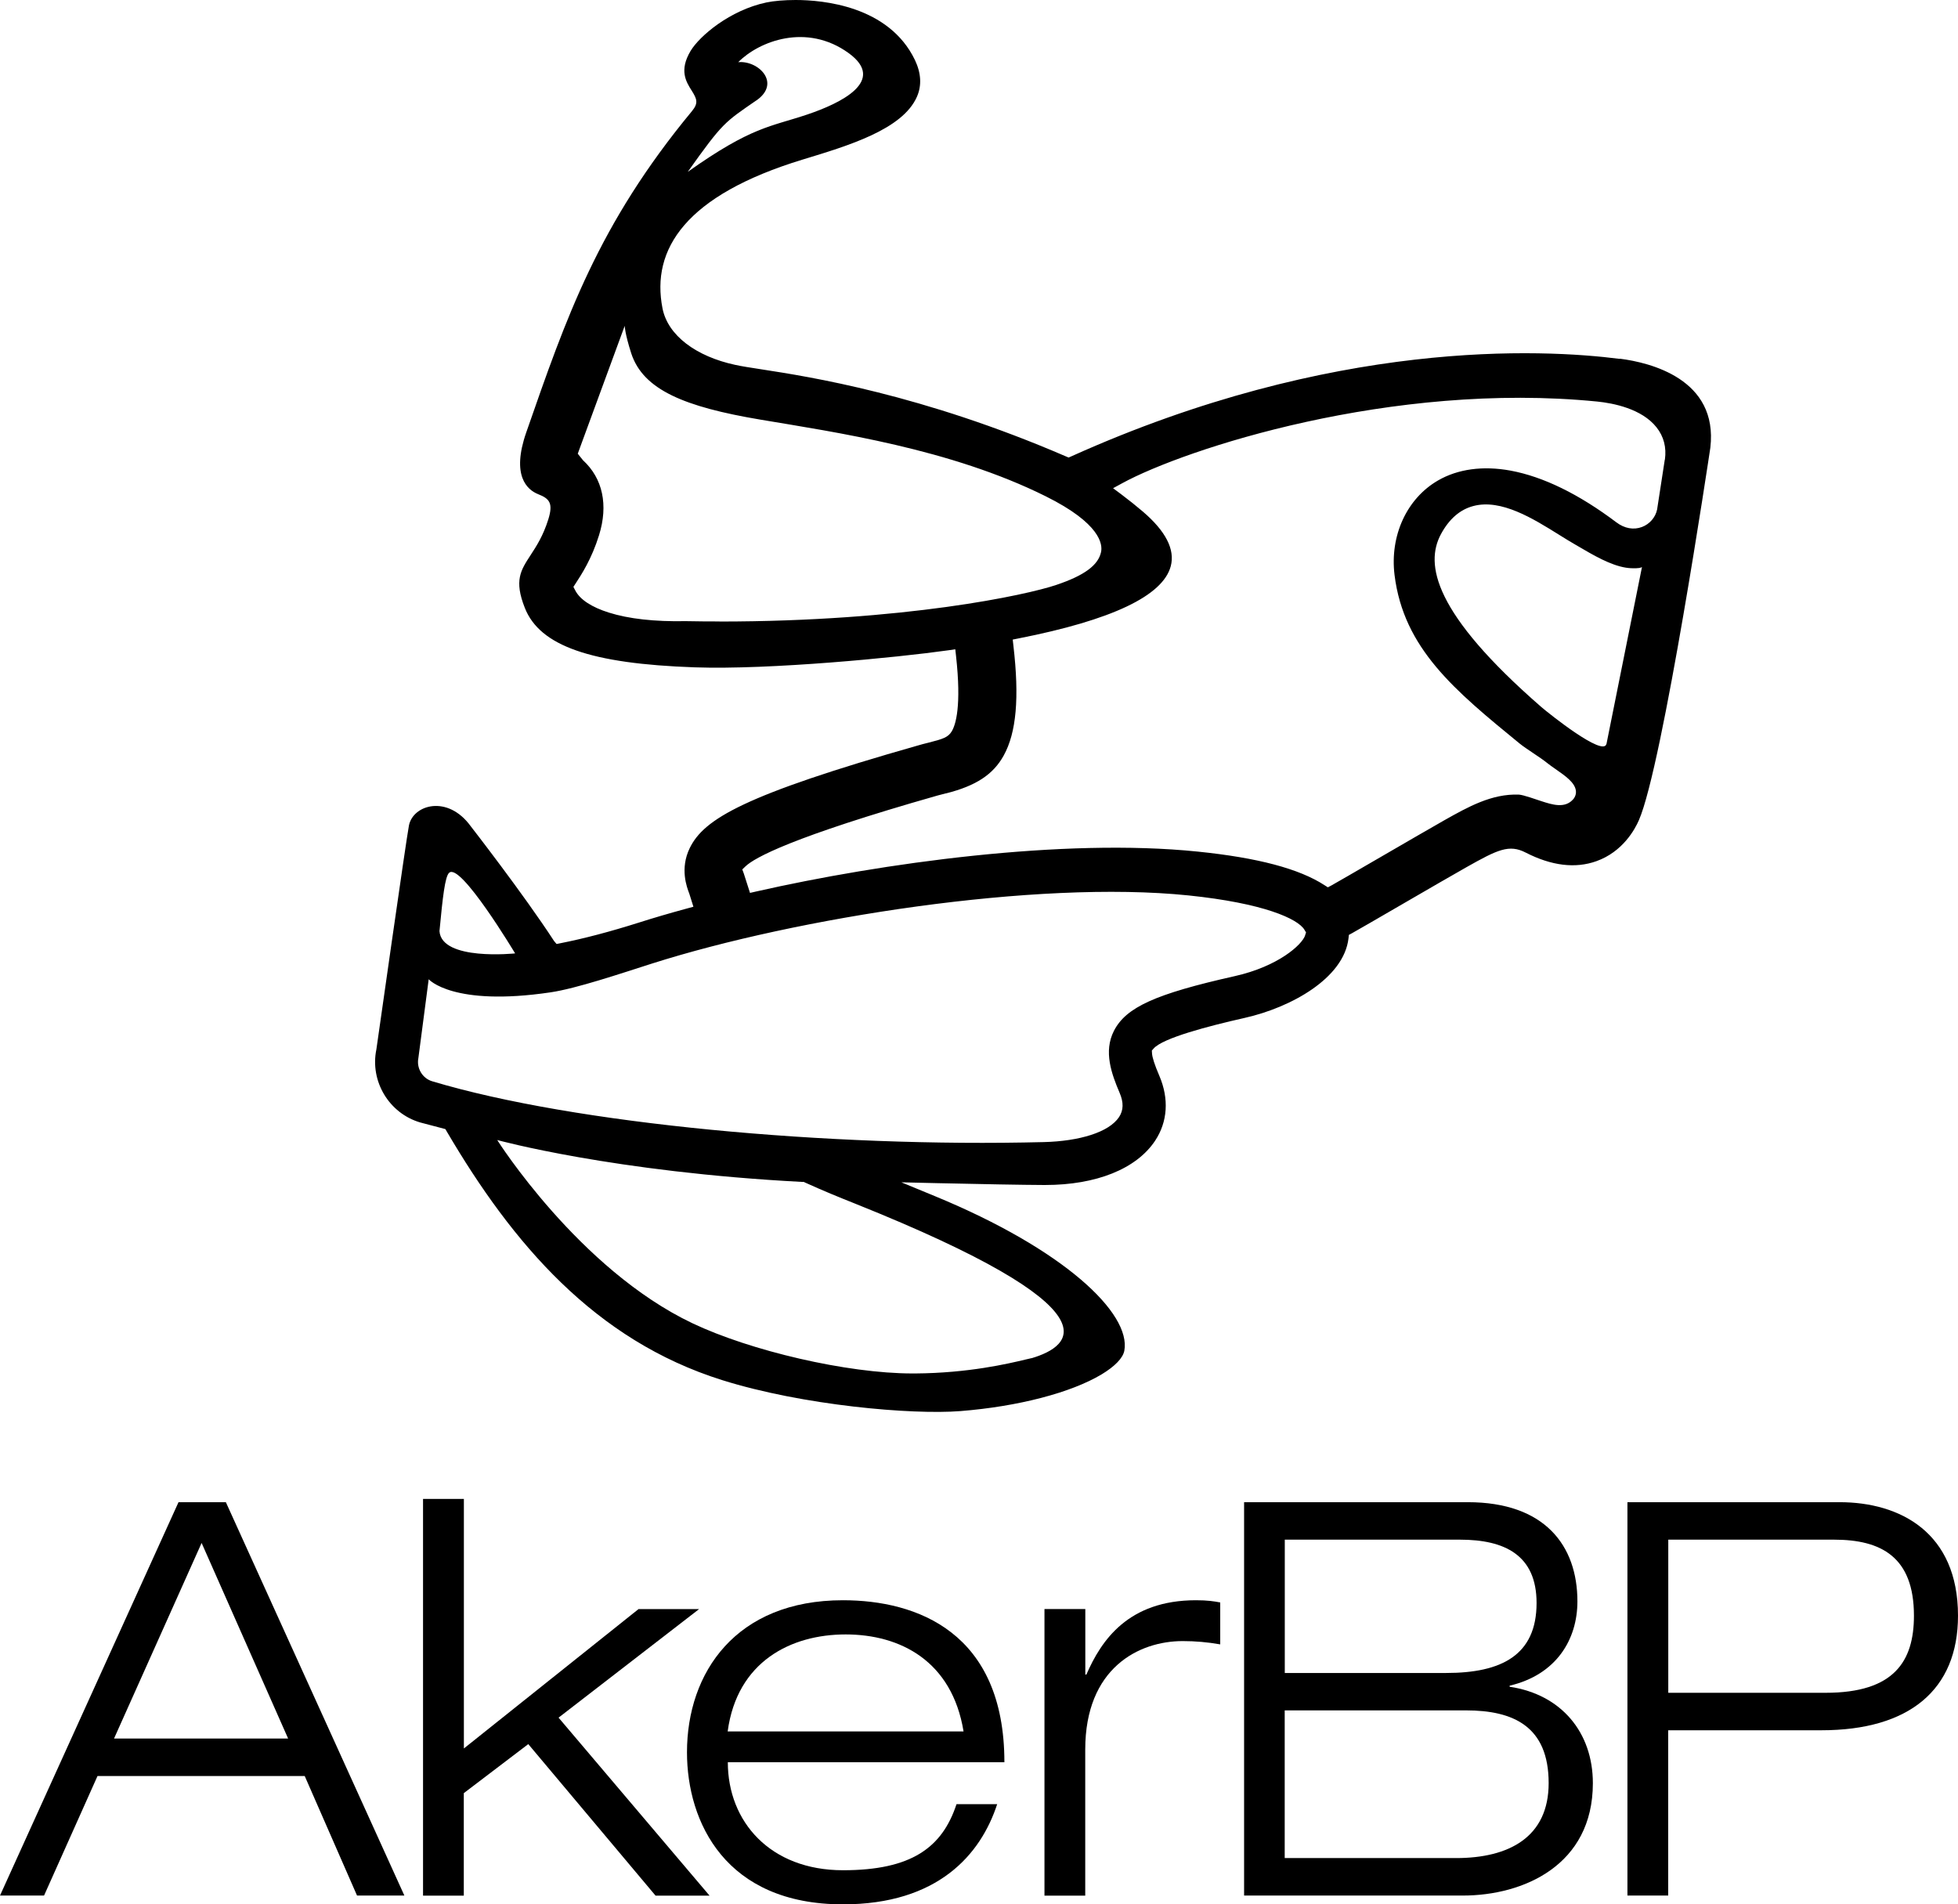<?xml version="1.0" encoding="UTF-8"?>
<svg id="Layer_1" data-name="Layer 1" xmlns="http://www.w3.org/2000/svg" viewBox="0 0 256 248.98">
  <defs>
    <style>
      .cls-1 {
        fill: #000;
        stroke-width: 0px;
      }
    </style>
  </defs>
  <g>
    <path class="cls-1" d="M39.83,232.2H12.75l-6.99,15.63H0l23.34-51.43h6.19l23.34,51.43h-6.19l-6.84-15.63ZM26.36,201.73l-11.45,25.57h22.76l-11.31-25.57Z"/>
    <path class="cls-1" d="M55.32,195.97h5.33v32.63l22.83-18.22h7.92l-18.37,14.19,19.74,23.27h-7.06l-16.64-19.81-8.43,6.41v13.4h-5.33v-51.86Z"/>
    <path class="cls-1" d="M130.38,235.87c-2.16,6.63-7.78,13.11-20.17,13.11-15.34,0-20.39-10.73-20.39-19.88,0-10.44,6.41-19.88,20.39-19.88,9.65,0,21.11,4.18,21.11,21.18h-36.16c0,7.78,5.55,14.12,15.06,14.12,8.93,0,12.97-2.95,14.84-8.64h5.33ZM125.98,226.37c-1.51-9.22-8.28-12.68-15.42-12.68s-14.19,3.53-15.42,12.68h30.83Z"/>
    <path class="cls-1" d="M136.57,210.37h5.33v8.57h.14c1.94-4.47,5.47-9.72,14.33-9.72,1.51,0,2.38.14,3.17.29v5.48c-1.66-.29-3.24-.43-4.9-.43-5.76,0-12.75,3.53-12.75,14.19v19.09h-5.33v-37.46Z"/>
    <path class="cls-1" d="M162.65,196.4h29.25c10.09,0,14.34,5.69,14.34,12.97,0,4.97-2.74,9.58-8.86,11.02v.14c6.77,1.01,10.88,5.98,10.88,12.61,0,10.73-9.08,14.69-17,14.69h-28.6v-51.43ZM167.98,218.73h21.11c7.2,0,11.81-2.31,11.81-9.15,0-6.27-4.18-8.28-10.01-8.28h-22.91v17.43ZM167.98,242.93h22.4c6.92,0,12.1-2.74,12.1-9.8,0-7.42-4.61-9.51-10.81-9.51h-23.7v19.31Z"/>
    <path class="cls-1" d="M212.78,196.4h27.73c7.92,0,15.49,3.96,15.49,14.84,0,9.72-6.41,14.98-17.86,14.98h-20.03v21.61h-5.33v-51.43ZM218.11,221.32h20.6c8.93,0,11.53-4.11,11.53-10.08,0-7.71-4.32-9.94-10.44-9.94h-21.68v20.03Z"/>
  </g>
  <path class="cls-1" d="M211.77,46.92c-10.15-1.3-37.45-2.67-71.69,12.74l-.36.16-.36-.15c-18.86-8.14-33.52-10.41-39.79-11.38-1.43-.22-2.66-.41-3.42-.58-5.13-1.1-8.83-3.84-9.53-7.39-1.52-7.74,3.01-14.79,18.33-19.46,5.95-1.81,13.04-3.92,14.93-8.2.65-1.48.56-3.1-.26-4.82-3.4-7.07-12.04-7.84-15.6-7.84-1.44,0-2.86.12-3.81.32-4.78,1.01-8.74,4.38-9.92,6.34-1.52,2.55-.59,4.03.16,5.21.67,1.07.89,1.61.02,2.66-12.3,14.86-16.45,27.04-21.66,41.99-1.98,5.67.11,7.52,1.55,8.09,1.48.58,1.99,1.17,1.33,3.29-.68,2.17-1.55,3.5-2.32,4.68-1.3,2-2.17,3.31-.75,6.9,1.96,4.97,8.61,7.3,22.22,7.77,9.81.34,26.44-1.28,33.16-2.23l.9-.13.1.9c.72,6.52-.04,8.95-.56,9.82-.47.79-1.14,1.01-3.09,1.5-.46.11-.87.22-1.28.34-22.87,6.5-28.01,9.62-29.88,13.41-1.33,2.71-.38,5.16-.07,5.97l.02.06.52,1.66-.88.24c-2.21.6-4.3,1.21-6.21,1.82-3.79,1.2-7.25,2.11-10.3,2.71l-.5.1-.33-.39c-4.01-6.16-10.89-15-10.89-15-3.02-4.17-7.53-2.82-8.08-.12-.34,1.69-4.26,29.29-4.26,29.29-.86,4.16,1.65,8.35,5.72,9.55l3.3.87.18.31c8.61,14.66,19.35,27.28,36.01,32.51,10.54,3.31,24.8,4.55,31.15,4.05,7.55-.6,14.45-2.4,18.46-4.8,1.74-1.05,2.79-2.14,2.97-3.09.91-4.9-7.89-13.26-24.76-20.21l-4.39-1.81,4.75.11c5.76.13,11.2.23,13.86.24h.18c6.7,0,11.94-2.11,14.38-5.78,1.65-2.48,1.84-5.5.56-8.49-.61-1.42-.93-2.41-.96-2.95l-.02-.36.24-.27c1.19-1.36,7.11-2.92,11.87-3.99,6.12-1.37,12.99-5.21,13.6-10.4l.05-.46.41-.22c.83-.44,12.18-7.07,14.98-8.64,4.05-2.28,5.56-3.02,7.73-1.9,3.38,1.73,6.49,2.11,9.25,1.12,3.44-1.23,5.03-4.16,5.55-5.36,3.13-7.19,9.2-47.77,9.34-48.7,1.05-8.99-7.91-11.13-11.81-11.63ZM98.87,13.15c3.31-2.28.3-5.27-2.35-5.02,2.72-2.75,8.93-5.16,14.42-1.2,5.05,3.65-1.06,6.58-5.36,8.03-4.9,1.65-7.25,1.55-15.66,7.51,4.61-6.49,4.83-6.48,8.95-9.33ZM94.06,81.25c-1.44,0-2.91-.01-4.41-.04-4.07.08-7.45-.3-10.05-1.12-2.26-.71-3.78-1.71-4.39-2.9l-.24-.46.28-.43c.79-1.21,2.11-3.23,3.07-6.32,1.23-3.95.49-7.43-2.09-9.8l-.69-.86.2-.55c.9-2.48,4.8-13.08,4.84-13.18l1.1-2.99s0,.94.85,3.59c1.56,4.8,7.02,7.01,16.87,8.67s24.84,3.81,37.33,10.03c7.16,3.56,7.44,6.28,7.23,7.28-.37,1.73-2.18,3.07-5.87,4.31-3.84,1.3-19.77,4.78-44.04,4.78ZM58.71,114.13c1.43-1.52,8.64,10.52,8.64,10.52,0,0-9.61,1.02-9.89-2.91.42-4.47.72-7.06,1.24-7.61ZM134.85,177.57l-.08.02c-.18.04-.42.1-.73.17-2.22.53-7.41,1.76-14.36,1.81-.13,0-.25,0-.38,0-8.56,0-21.2-2.97-28.76-6.56-14.86-7.06-25.53-23.96-25.53-23.96,0,0,15.18,4.19,39.92,5.48h.17s.16.08.16.08c2.5,1.13,4.27,1.85,6.5,2.74,34.8,13.93,28.44,18.65,23.1,20.23ZM170.64,122.3c-.41,1.23-3.53,4.05-9.19,5.32-10.39,2.33-14.23,4.07-15.81,7.16h0c-1.37,2.68-.33,5.59.75,8.11.53,1.24.51,2.27-.08,3.16-1.32,1.99-5.18,3.15-9.83,3.27-28.09.71-61.38-2.37-79.97-7.95-1.28-.38-2.07-1.71-1.81-3.03l1.35-10.31s3.14,3.61,15.94,1.71c3.37-.5,9.08-2.43,13.28-3.77,18.81-5.98,50.19-10.95,70.12-8.9,9.8,1.01,14.3,3.05,15.16,4.49l.21.35-.13.39ZM210.03,97.27c-.4,1.7-7.45-3.92-8.53-4.85-14.07-12.25-15.21-18.65-13.11-22.57,1.07-1.99,2.49-3.23,4.24-3.69,3.64-.97,7.83,1.65,11.2,3.75.77.48,1.51.94,2.16,1.31.34.19.67.39,1,.58,2.21,1.3,4.39,2.42,6.3,2.49.93.04,1.27-.06,1.39-.15l-4.64,23.13ZM217.66,60.12l-1,6.49c-.21,1.03-.97,1.91-1.98,2.29-1.09.41-2.28.2-3.35-.61-4.91-3.7-9.57-5.97-13.83-6.76-3.6-.66-6.88-.22-9.49,1.29-4.08,2.36-6.31,7.21-5.68,12.35,1.19,9.63,7.88,15.11,16.34,22.03.88.72,2.75,1.84,3.66,2.59.26.21.63.47,1.03.75,1.31.91,2.55,1.77,2.68,2.84.05.42-.09.84-.39,1.16-1.08,1.18-2.69.67-4.11.21-.68-.22-2.37-.83-2.95-.86-3.56-.14-6.68,1.63-9.71,3.33-2.97,1.68-14.09,8.17-14.81,8.55l-.46.24-.44-.28c-3.31-2.15-8.73-3.59-16.57-4.39-17.6-1.81-41.38,1.51-57.75,5.22l-.79.18-.81-2.53-.2-.54.42-.4c1.17-1.12,5.99-3.82,25.14-9.27.32-.09.64-.17,1.04-.27h.04c3.92-.99,6.17-2.47,7.54-4.95,1.66-3,2.06-7.56,1.27-14.35l-.09-.81.8-.16c12.15-2.39,18.83-5.56,19.86-9.43.58-2.18-.65-4.58-3.64-7.14-.89-.76-1.81-1.49-2.8-2.24l-1.1-.82,1.21-.66c8.19-4.46,35.2-13.34,62.1-10.67,2.06.21,5.81.92,7.75,3.38.94,1.19,1.31,2.61,1.09,4.2Z"/>
</svg>
